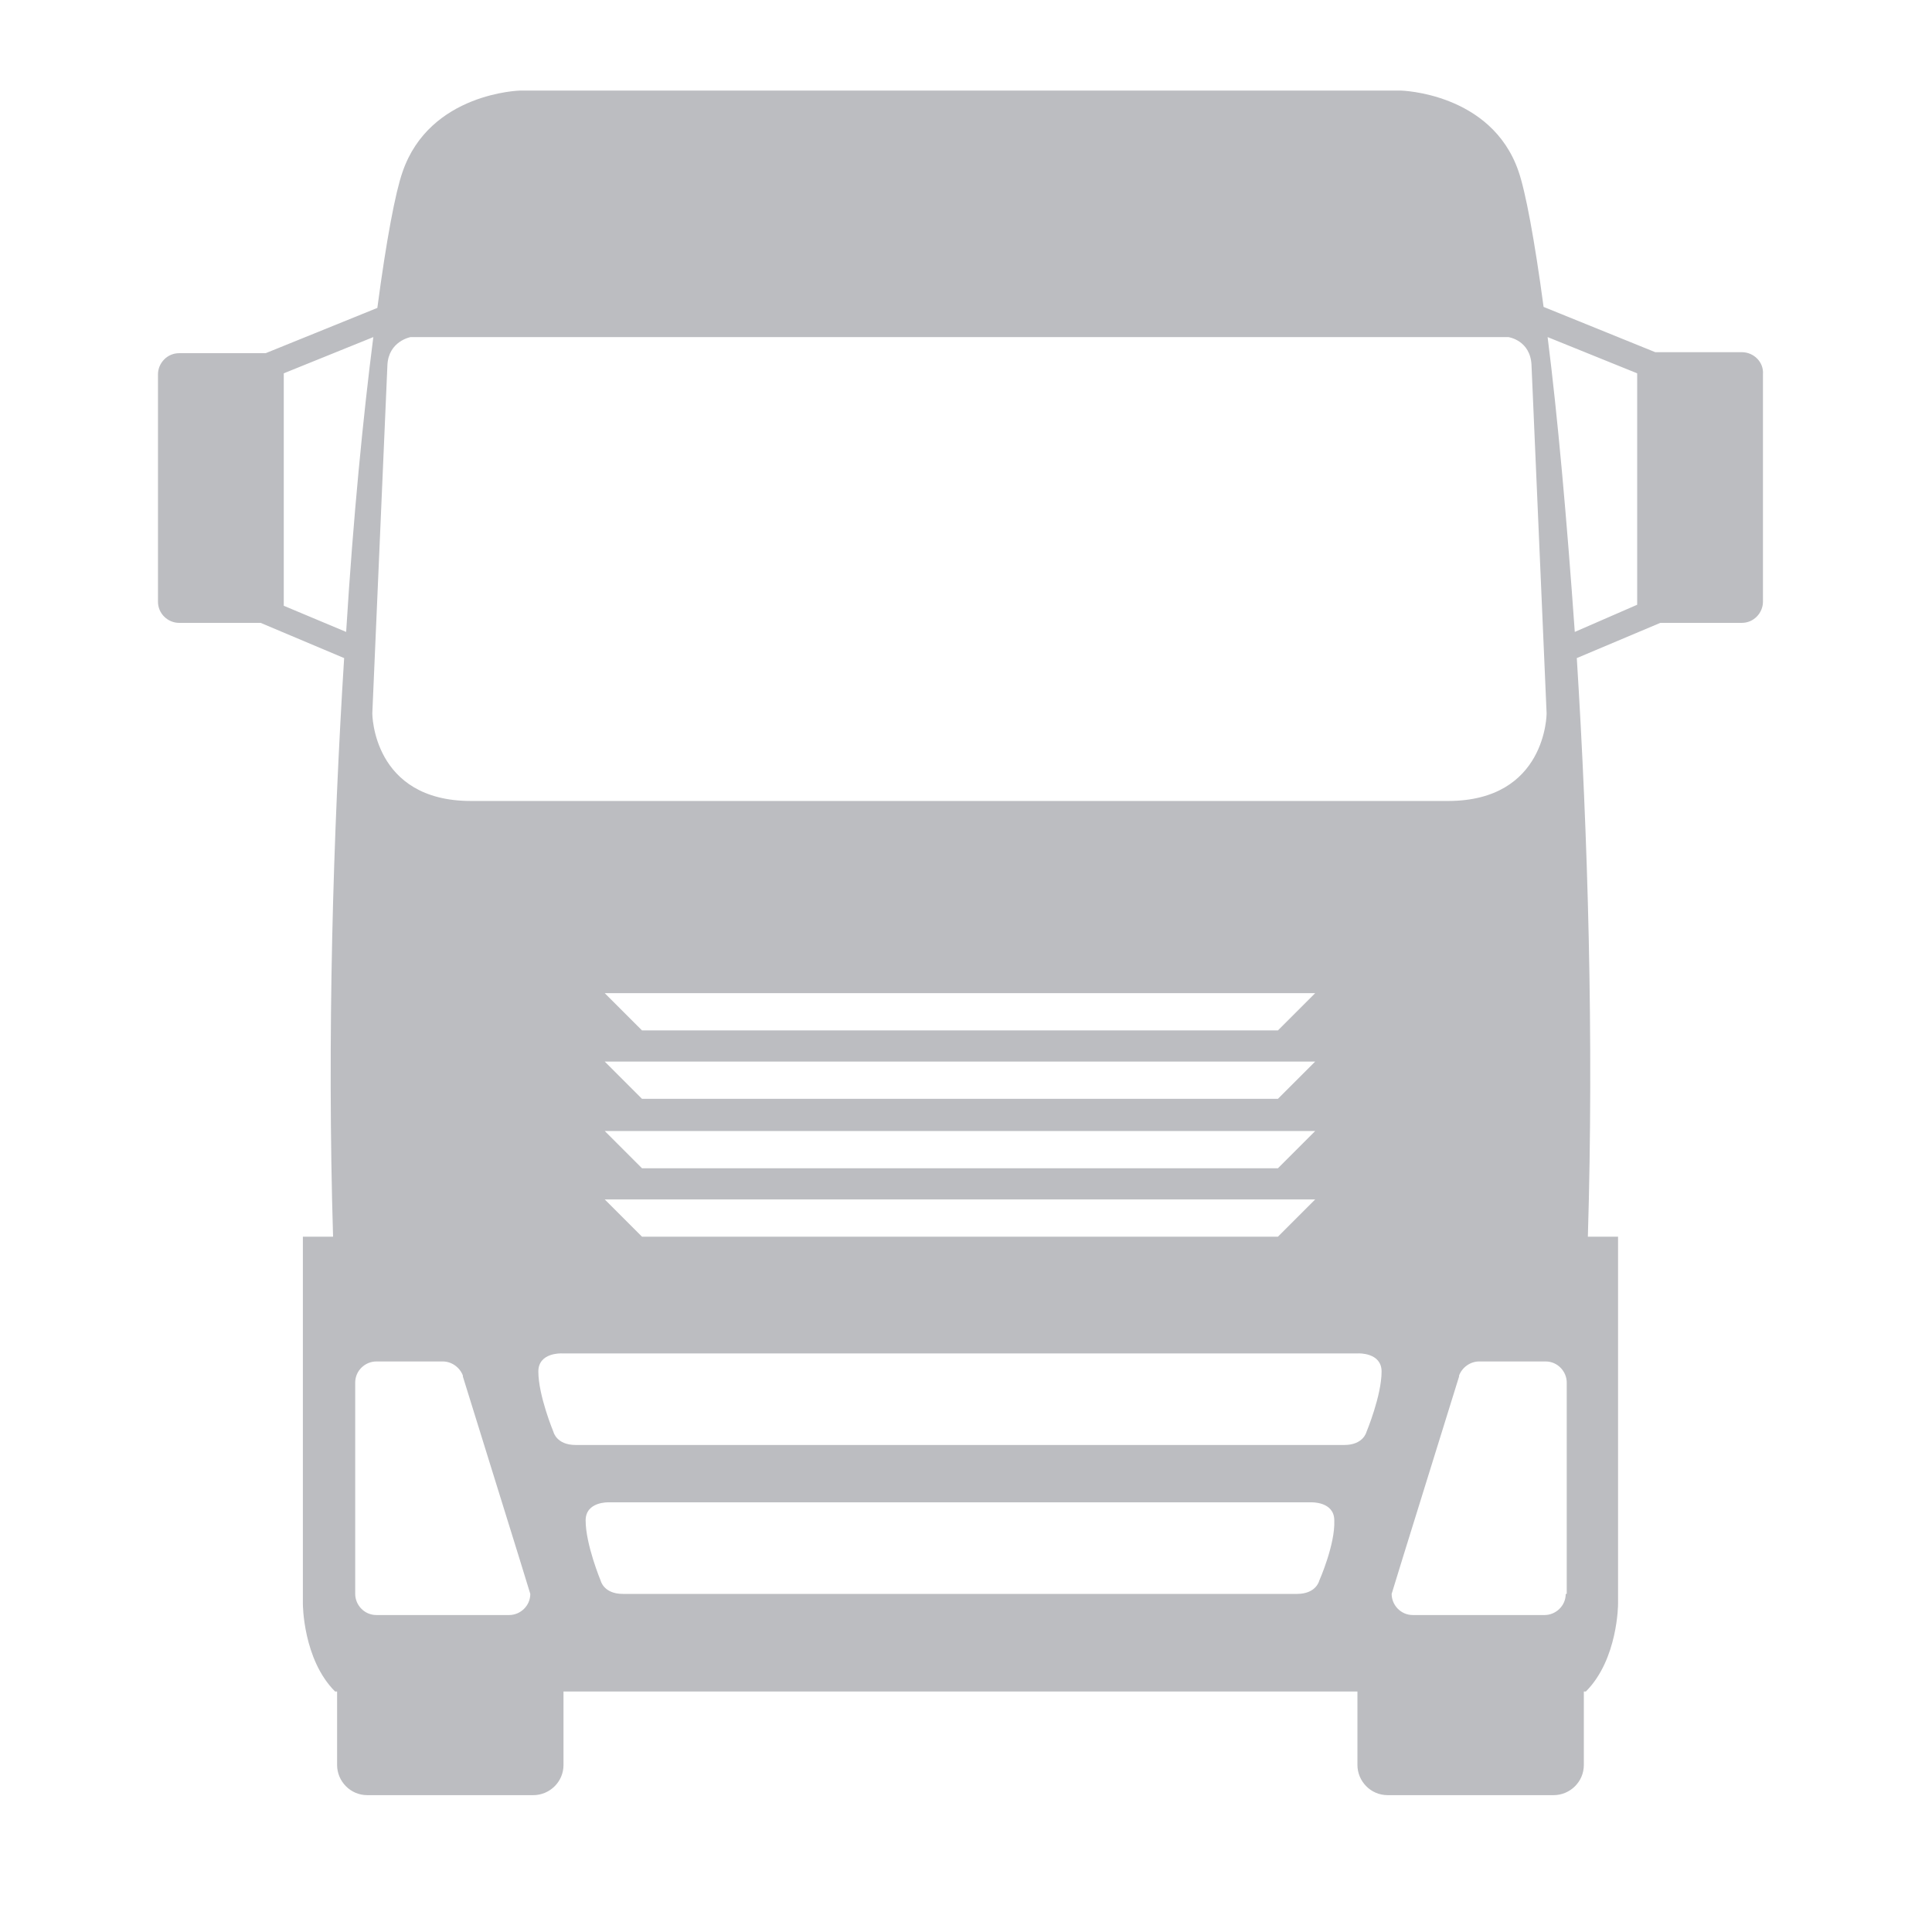 <?xml version="1.0" encoding="utf-8"?>
<!-- Generator: Adobe Illustrator 23.0.2, SVG Export Plug-In . SVG Version: 6.00 Build 0)  -->
<svg version="1.1" id="Layer_1" xmlns="http://www.w3.org/2000/svg" xmlns:xlink="http://www.w3.org/1999/xlink" x="0px" y="0px"
	 viewBox="0 0 192 192" style="enable-background:new 0 0 192 192;" xml:space="preserve">
<style type="text/css">
	.st0{opacity:0.2;fill:#00FFFF;}
	.st1{fill:none;stroke:#000000;stroke-width:2;stroke-linecap:round;stroke-linejoin:round;stroke-miterlimit:10;}
	.st2{fill:none;stroke:#000000;stroke-linecap:round;stroke-miterlimit:10;}
	.st3{fill:none;stroke:#000000;stroke-miterlimit:10;}
	.st4{fill:none;stroke:#000000;stroke-linecap:round;stroke-linejoin:round;stroke-miterlimit:10;}
	.st5{fill:none;stroke:#000000;stroke-width:2;stroke-miterlimit:10;}
	.st6{opacity:0.2;fill:#FFFFFF;}
	.st7{fill:#333333;}
	.st8{fill:url(#SVGID_1_);}
	.st9{fill:none;}
	.st10{fill:#4E85BD;}
	.st11{fill:url(#SVGID_2_);}
	.st12{fill:#997D4E;}
	.st13{fill:url(#SVGID_3_);}
	.st14{fill:#4EBFBB;}
	.st15{fill:url(#SVGID_4_);}
	.st16{fill:#CE7676;}
	.st17{fill:#FFFFFF;}
	.st18{fill:#F0AF03;}
	.st19{fill:url(#SVGID_5_);}
	.st20{fill:url(#SVGID_6_);}
	.st21{fill:url(#SVGID_7_);}
	.st22{fill:#0B2972;}
	.st23{fill:url(#SVGID_8_);}
	.st24{fill:#DB4912;}
	.st25{fill:url(#SVGID_9_);}
	.st26{fill:url(#SVGID_10_);}
	.st27{fill:url(#SVGID_11_);}
	.st28{fill:url(#SVGID_12_);}
	.st29{fill:url(#SVGID_13_);}
	.st30{fill:url(#SVGID_14_);}
	.st31{fill:url(#SVGID_15_);}
	.st32{fill:url(#SVGID_16_);}
	.st33{fill:url(#SVGID_17_);}
	.st34{fill:url(#SVGID_18_);}
	.st35{opacity:0.2;fill:#0B2972;}
	.st36{opacity:0.2;fill:#818286;}
	.st37{fill:#818286;}
	.st38{opacity:0.2;fill:#BCBDC1;}
	.st39{fill:#BCBDC1;}
	.st40{opacity:0.2;fill:#10184A;}
	.st41{fill:#10184A;}
	.st42{opacity:0.2;fill:#63522F;}
	.st43{fill:#63522F;}
	.st44{opacity:0.2;fill:#997D4E;}
</style>
<path class="st39" d="M173.1,35h-8.3c-0.1,0-0.2,0-0.3,0l-11.1-4.5c-0.9-6.7-1.8-11.5-2.5-13.5C148.2,9.2,139.2,9,139.2,9H96h-1.2
	H51.7c0,0-9,0.2-11.7,8.1c-0.7,2-1.6,6.7-2.5,13.5l-11.1,4.5c-0.1,0-0.2,0-0.3,0h-8.3c-1.2,0-2.1,1-2.1,2.1v22.6
	c0,1.2,1,2.1,2.1,2.1h8.1l8.3,3.5c-1.1,17.5-1.7,37.7-1.1,57.5h-3v36.5c0,0,0,5.5,3.2,8.7h0.2v7.3c0,1.6,1.3,3,3,3H53
	c1.6,0,3-1.3,3-3v-7.3h38.9H96h38.9v7.3c0,1.6,1.3,3,3,3h16.5c1.6,0,3-1.3,3-3v-7.3h0.2c3.2-3.2,3.2-8.7,3.2-8.7v-36.5h-3
	c0.6-19.8,0-40-1.1-57.5l8.3-3.5h8.1c1.2,0,2.1-1,2.1-2.1V37.2C175.3,36,174.3,35,173.1,35z M34.4,62.8l-6.2-2.6c0-0.1,0-0.2,0-0.3
	V37.2c0,0,0-0.1,0-0.1l8.9-3.6C36.1,41.3,35.1,51.4,34.4,62.8z M52.7,158.4c0,1.2-1,2.1-2.1,2.1H44H42h-4.6c-1.2,0-2.1-1-2.1-2.1
	v-21c0-1.2,1-2.1,2.1-2.1H44c0.9,0,1.7,0.6,2,1.4c0,0,0,0,0,0.1l5.5,17.7L52.7,158.4L52.7,158.4z M131.1,157.1c0,0-0.3,1.3-2.2,1.3
	c-1.3,0-21.6,0-32.9,0c-0.4,0-0.8,0-1.2,0c-11.4,0-31.6,0-32.9,0c-1.9,0-2.2-1.3-2.2-1.3s-1.5-3.6-1.5-6c0-1.9,2.3-1.8,2.3-1.8h34.3
	H96h34.3c0,0,2.3-0.1,2.3,1.8C132.7,153.5,131.1,157.1,131.1,157.1z M135.8,142.3c0,0-0.3,1.3-2.2,1.3c-1.6,0-28.5,0-37.6,0
	c-0.3,0-0.7,0-1.2,0c-9.1,0-36.1,0-37.6,0c-1.9,0-2.2-1.3-2.2-1.3s-1.5-3.6-1.5-6c0-1.9,2.3-1.8,2.3-1.8h39H96h39
	c0,0,2.3-0.1,2.3,1.8C137.3,138.7,135.8,142.3,135.8,142.3z M94.8,105.5H96h34.7l-3.7,3.7H96h-1.2h-31l-3.7-3.7H94.8z M60.1,98.7
	h34.7H96h34.7l-3.7,3.7H96h-1.2h-31L60.1,98.7z M94.8,112.4H96h34.7l-3.7,3.7H96h-1.2h-31l-3.7-3.7H94.8z M94.8,119.2H96h34.7
	l-3.7,3.7H96h-1.2h-31l-3.7-3.7H94.8z M96,79.6c-0.4,0-0.8,0-1.2,0c-11.8,0-40.2,0-48,0c-9.8,0-9.8-8.7-9.8-8.7s1.4-32.2,1.5-34.6
	c0.1-2.4,2.3-2.8,2.3-2.8h53.9H96h53.9c0,0,2.2,0.3,2.3,2.8c0.1,2.4,1.5,34.6,1.5,34.6s0,8.7-9.8,8.7C136.3,79.6,107.8,79.6,96,79.6
	z M155.6,158.4c0,1.2-1,2.1-2.1,2.1h-4.6h-1.9h-6.6c-1.2,0-2.1-1-2.1-2.1v0l1.2-3.9l5.5-17.7c0,0,0,0,0-0.1c0.3-0.8,1.1-1.4,2-1.4
	h6.6c1.2,0,2.1,1,2.1,2.1V158.4z M156.5,62.8c-0.8-11.3-1.7-21.4-2.7-29.3l8.9,3.6c0,0,0,0.1,0,0.1v22.6c0,0.1,0,0.2,0,0.3
	L156.5,62.8z"/>
</svg>

